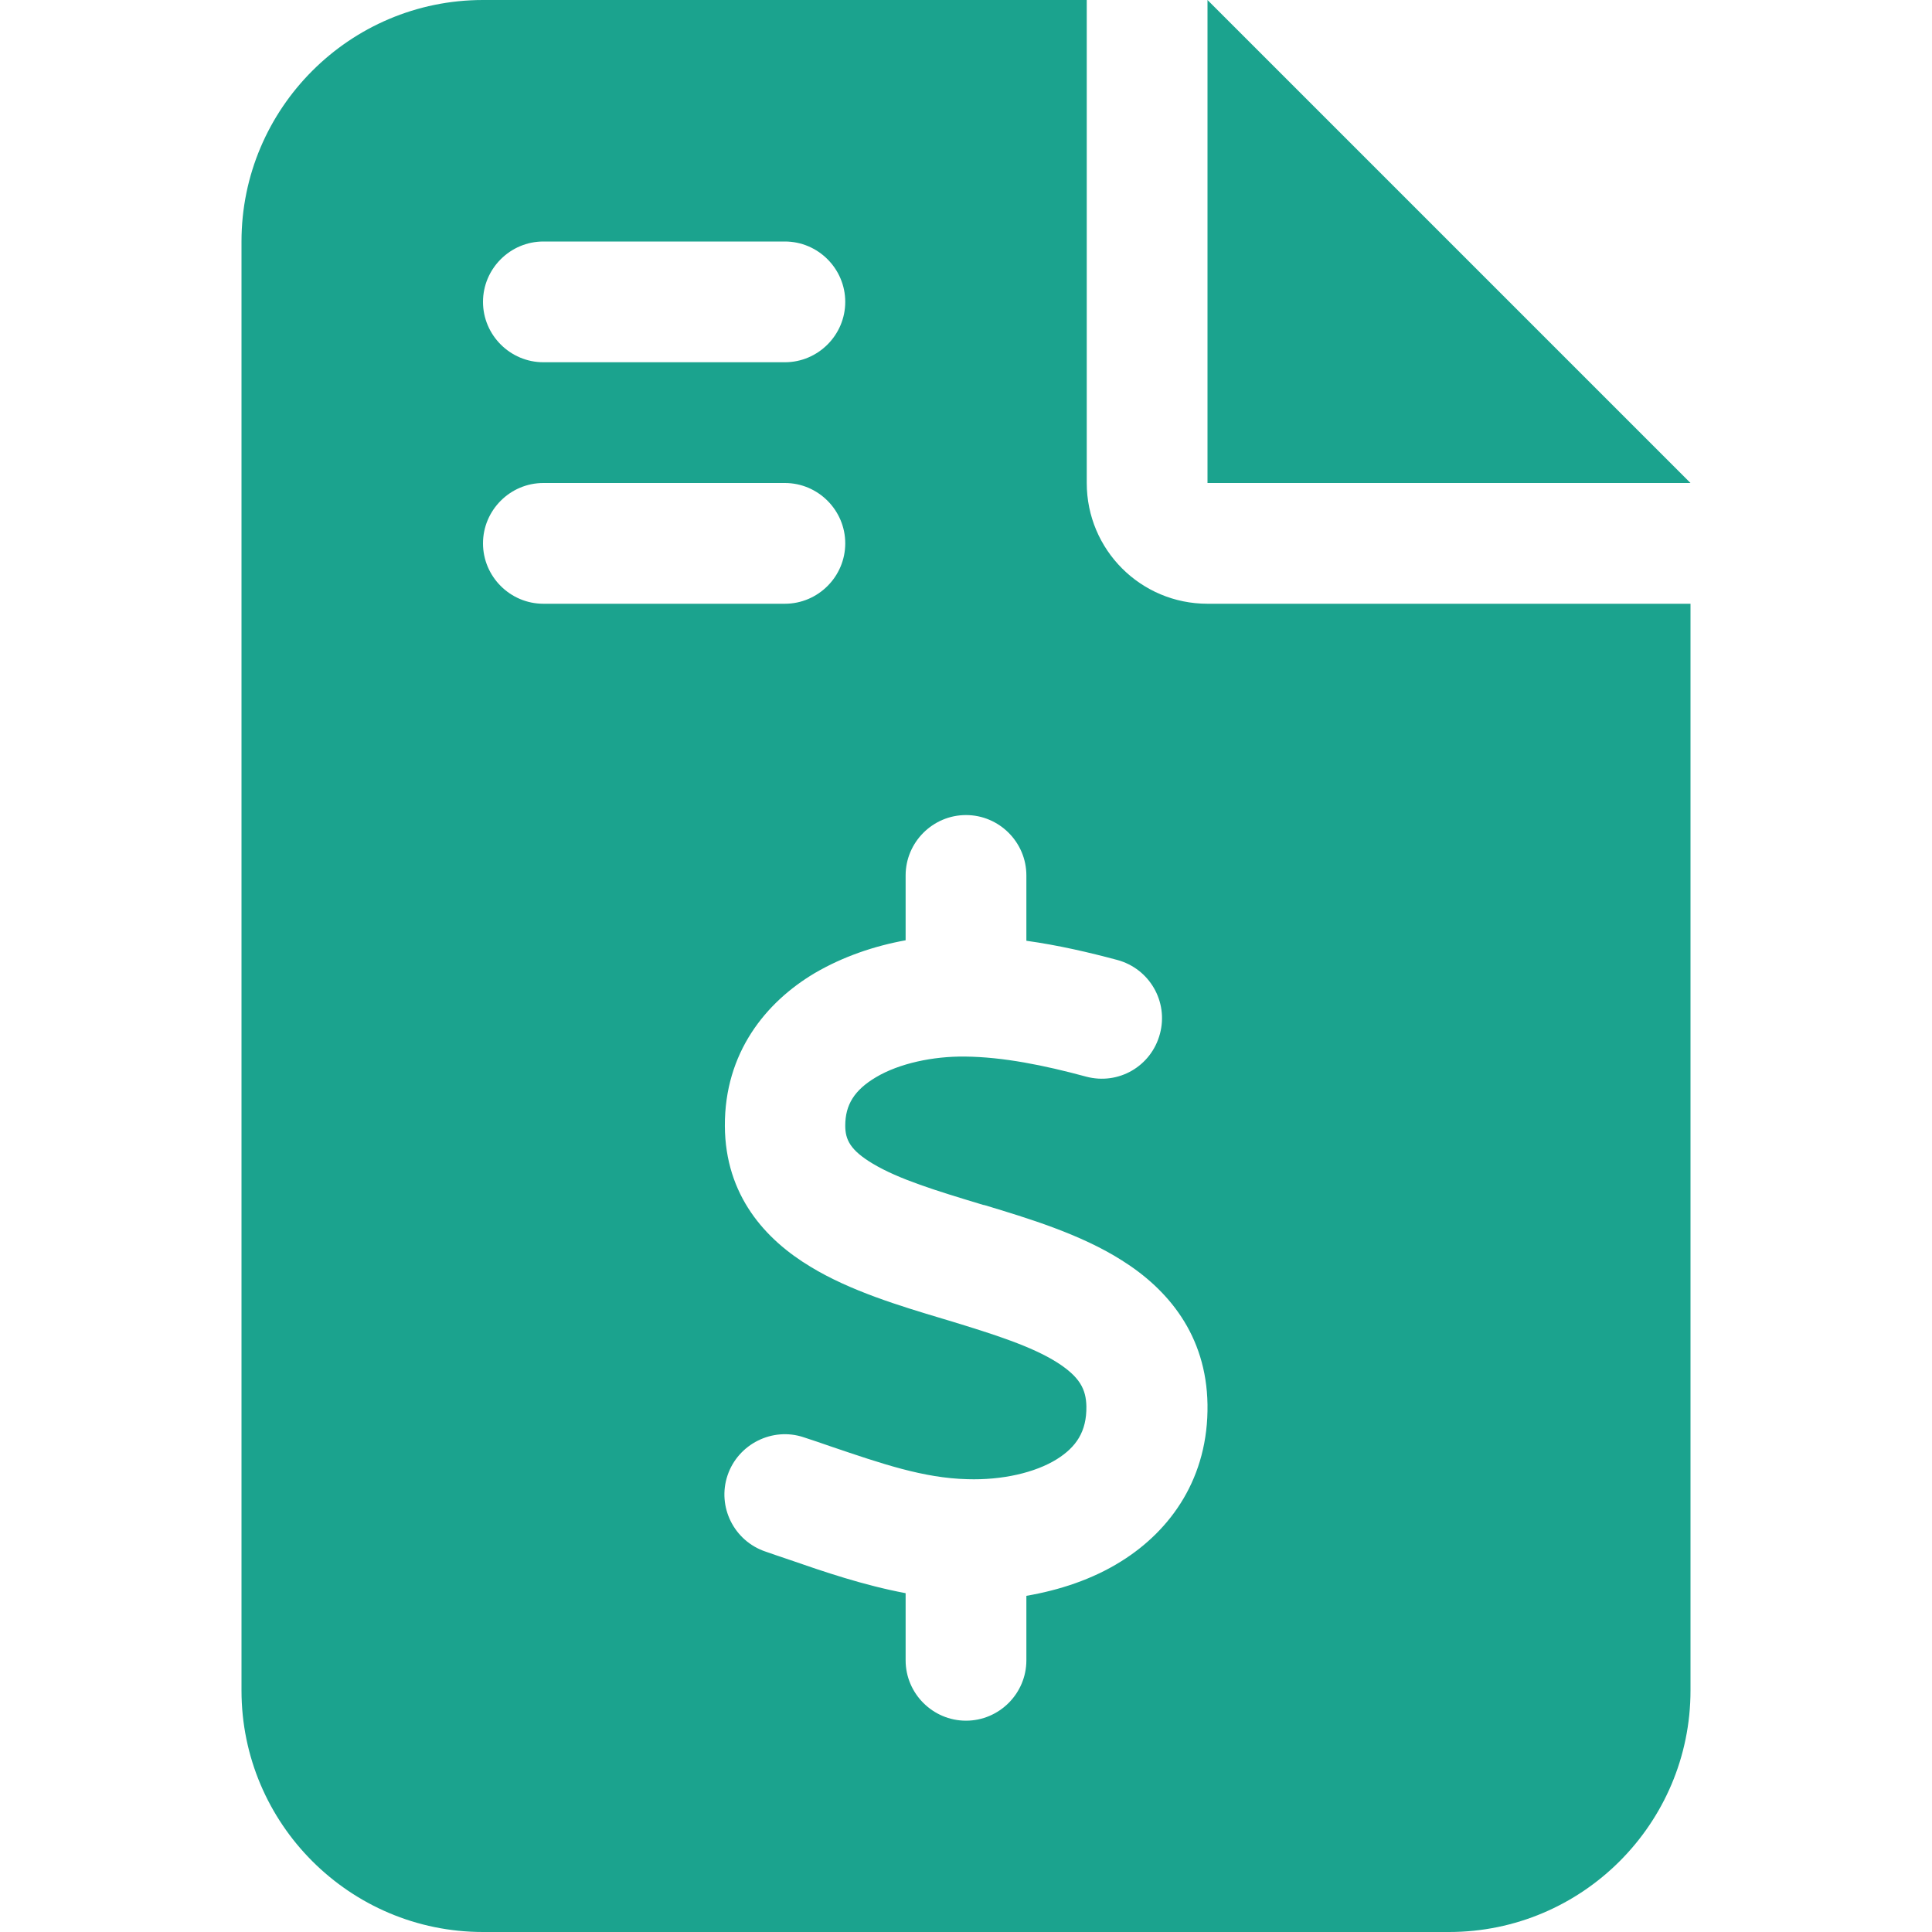 <svg width="16" height="16" viewBox="0 0 16 16" fill="none" xmlns="http://www.w3.org/2000/svg">
<path d="M4 0C2.897 0 2 0.897 2 2V14C2 15.103 2.897 16 4 16H12C13.103 16 14 15.103 14 14V5H10C9.447 5 9 4.553 9 4V0H4ZM10 0V4H14L10 0ZM4 2.5C4 2.225 4.225 2 4.5 2H6.5C6.775 2 7 2.225 7 2.5C7 2.775 6.775 3 6.5 3H4.5C4.225 3 4 2.775 4 2.5ZM4 4.5C4 4.225 4.225 4 4.5 4H6.5C6.775 4 7 4.225 7 4.5C7 4.775 6.775 5 6.5 5H4.5C4.225 5 4 4.775 4 4.5ZM8 6.75C8.275 6.75 8.5 6.975 8.5 7.25V7.791C8.766 7.828 9.022 7.888 9.253 7.95C9.519 8.022 9.678 8.294 9.606 8.562C9.534 8.831 9.262 8.988 8.994 8.916C8.647 8.822 8.306 8.753 7.991 8.75C7.728 8.747 7.447 8.806 7.253 8.922C7.075 9.028 7 9.15 7 9.322C7 9.438 7.041 9.525 7.228 9.637C7.444 9.766 7.747 9.859 8.141 9.978L8.156 9.981C8.509 10.088 8.947 10.219 9.291 10.438C9.669 10.675 9.991 11.053 10 11.631C10.009 12.234 9.7 12.672 9.284 12.931C9.044 13.081 8.772 13.169 8.5 13.216V13.75C8.5 14.025 8.275 14.25 8 14.25C7.725 14.25 7.5 14.025 7.5 13.75V13.194C7.15 13.128 6.822 13.016 6.534 12.916C6.469 12.894 6.403 12.872 6.341 12.85C6.078 12.762 5.938 12.478 6.025 12.219C6.112 11.959 6.397 11.816 6.656 11.903C6.734 11.928 6.806 11.953 6.878 11.978C7.303 12.122 7.647 12.241 8.012 12.25C8.297 12.259 8.572 12.197 8.753 12.084C8.912 11.984 9 11.856 8.997 11.647C8.994 11.503 8.941 11.403 8.756 11.284C8.544 11.15 8.241 11.053 7.85 10.934L7.8 10.919C7.456 10.816 7.041 10.691 6.713 10.491C6.338 10.266 6.006 9.9 6.003 9.325C6 8.719 6.341 8.3 6.747 8.059C6.981 7.922 7.241 7.834 7.5 7.787V7.25C7.5 6.975 7.725 6.75 8 6.75Z" fill="#1BA38E"/>
</svg>
